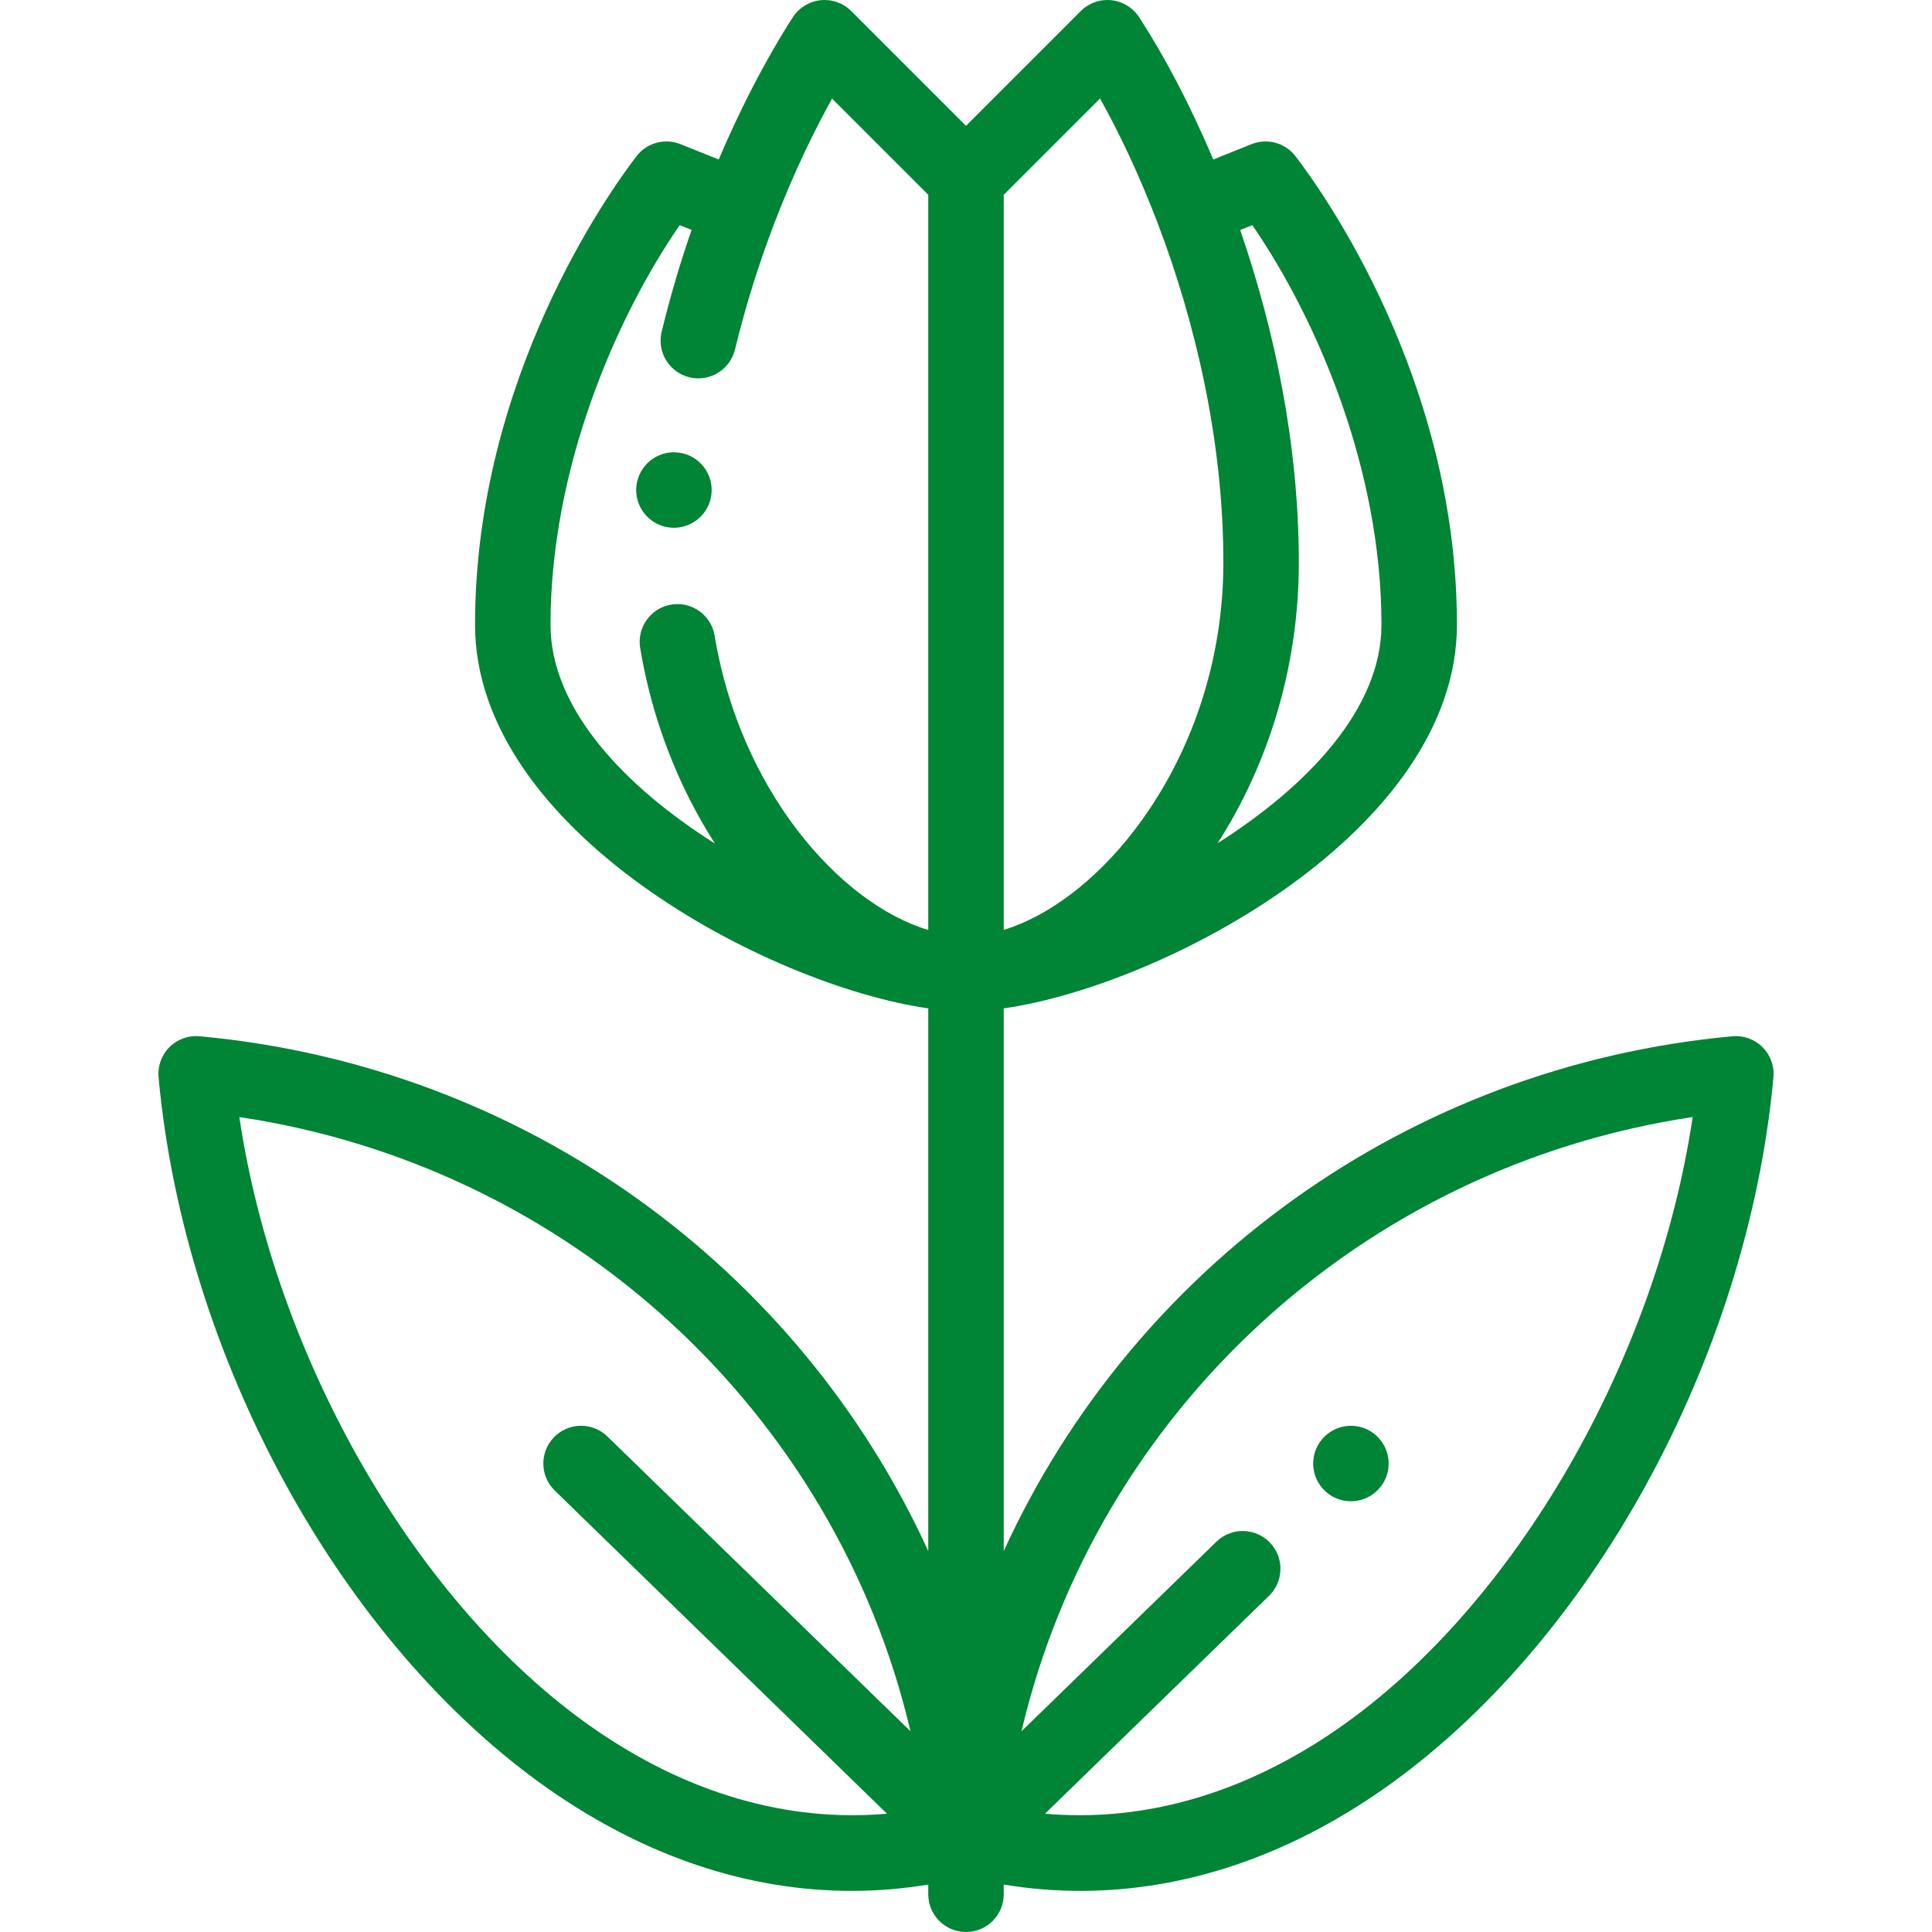 <?xml version="1.0"?>
<svg xmlns="http://www.w3.org/2000/svg" xmlns:xlink="http://www.w3.org/1999/xlink" xmlns:svgjs="http://svgjs.com/svgjs" version="1.1" width="512" height="512" x="0" y="0" viewBox="0 0 512 512" style="enable-background:new 0 0 512 512" xml:space="preserve"><g>
<g xmlns="http://www.w3.org/2000/svg">
	<g>
		<path d="M467.093,277.508c-2.101-2.102-5.025-3.164-7.987-2.887C372.777,282.56,300.157,336.236,266,411.053V267.23    c42.53-6.085,120.106-47.118,120.106-101.685c0-65.152-35.645-114.85-42.791-124.151c-2.73-3.553-7.49-4.854-11.651-3.189    l-10.147,4.067c-6.273-14.882-13.143-27.752-19.654-37.735c-1.646-2.523-4.343-4.171-7.341-4.483    c-2.993-0.311-5.976,0.744-8.107,2.875L256,33.344L225.584,2.928c-2.131-2.13-5.112-3.182-8.107-2.875    c-2.998,0.313-5.695,1.96-7.341,4.484c-3.292,5.048-11.393,18.274-19.66,37.732l-10.141-4.065    c-4.16-1.668-8.921-0.363-11.651,3.189c-7.146,9.302-42.791,58.999-42.791,124.151c0,54.566,77.576,95.6,120.106,101.685v143.822    c-34.157-74.817-106.777-128.493-193.106-136.432c-2.954-0.275-5.886,0.785-7.987,2.887s-3.159,5.028-2.887,7.987    c6.852,74.503,48.502,150.379,103.643,188.807c25.493,17.767,52.678,26.8,80.031,26.8c6.765,0,13.542-0.557,20.306-1.668V502    c0,5.522,4.477,10,10,10s10-4.478,10-10v-2.566c6.763,1.111,13.539,1.667,20.306,1.667c27.351,0,54.541-9.035,80.031-26.8    c55.141-38.428,96.791-114.303,103.643-188.807C470.251,282.536,469.194,279.609,467.093,277.508z M331.877,59.667    c16.674,24.211,34.229,64.092,34.229,105.879c0,22.399-19.802,42.926-43.412,57.899c12.961-20.195,21.513-45.923,21.513-74.364    c0-31.377-6.506-61.915-15.542-88.126L331.877,59.667z M291.521,26.108c5.211,9.329,10.437,20.384,15.136,32.672    c0.024,0.065,0.041,0.131,0.067,0.196c0.012,0.029,0.027,0.055,0.039,0.084c9.911,26,17.445,57.509,17.445,90.022    c0,25.981-8.426,51.24-23.725,71.124c-10.217,13.279-22.74,22.658-34.483,26.22V51.63L291.521,26.108z M145.894,165.546    c0-41.787,17.554-81.668,34.229-105.879l3.159,1.266c-2.874,8.284-5.593,17.308-7.937,26.982    c-1.301,5.368,1.996,10.773,7.364,12.074c5.364,1.296,10.773-1.995,12.074-7.363c3.023-12.475,6.697-23.756,10.49-33.644    c0.001-0.002,0.002-0.004,0.003-0.007c0.002-0.004,0.003-0.008,0.004-0.012c5.334-13.901,10.902-25.041,15.227-32.827L246,51.63    v194.824c-23.439-7-49.87-37.081-56.614-77.991c-0.898-5.449-6.05-9.142-11.493-8.24c-5.45,0.898-9.139,6.045-8.24,11.494    c3.071,18.631,9.955,36.47,19.81,51.829C165.783,208.564,145.894,187.995,145.894,165.546z M157.098,457.893    c-46.772-32.596-84.141-97.801-93.671-161.865c87.79,13.125,158.004,78.228,177.866,162.779l-80.332-78.13    c-3.959-3.85-10.291-3.761-14.141,0.196c-3.851,3.96-3.763,10.291,0.196,14.142l88.046,85.633    C208.661,482.974,182.03,475.268,157.098,457.893z M354.902,457.893c-24.931,17.375-51.561,25.087-77.966,22.756l59.37-57.743    c3.959-3.851,4.047-10.182,0.196-14.142c-3.851-3.959-10.181-4.047-14.141-0.196l-51.655,50.239    c19.862-84.55,90.075-149.653,177.866-162.779C439.042,360.092,401.674,425.298,354.902,457.893z" fill="#008435" data-original="#000000" style=""/>
		<path d="M177.357,139.785c0.421,0.053,0.839,0.078,1.253,0.078c4.97,0,9.278-3.701,9.91-8.761l0.001-0.008    c0.685-5.48-3.203-10.474-8.683-11.159c-5.481-0.689-10.478,3.205-11.164,8.687C167.989,134.102,171.876,139.099,177.357,139.785z    " fill="#008435" data-original="#000000" style=""/>
		<path d="M358.008,397.851c2.4,0,4.808-0.858,6.724-2.601l0.005-0.005c4.087-3.715,4.385-10.037,0.67-14.124    c-3.715-4.086-10.042-4.385-14.129-0.67c-4.087,3.715-4.388,10.04-0.673,14.126C352.579,396.749,355.289,397.851,358.008,397.851z    " fill="#008435" data-original="#000000" style=""/>
	</g>
</g>















</g></svg>
